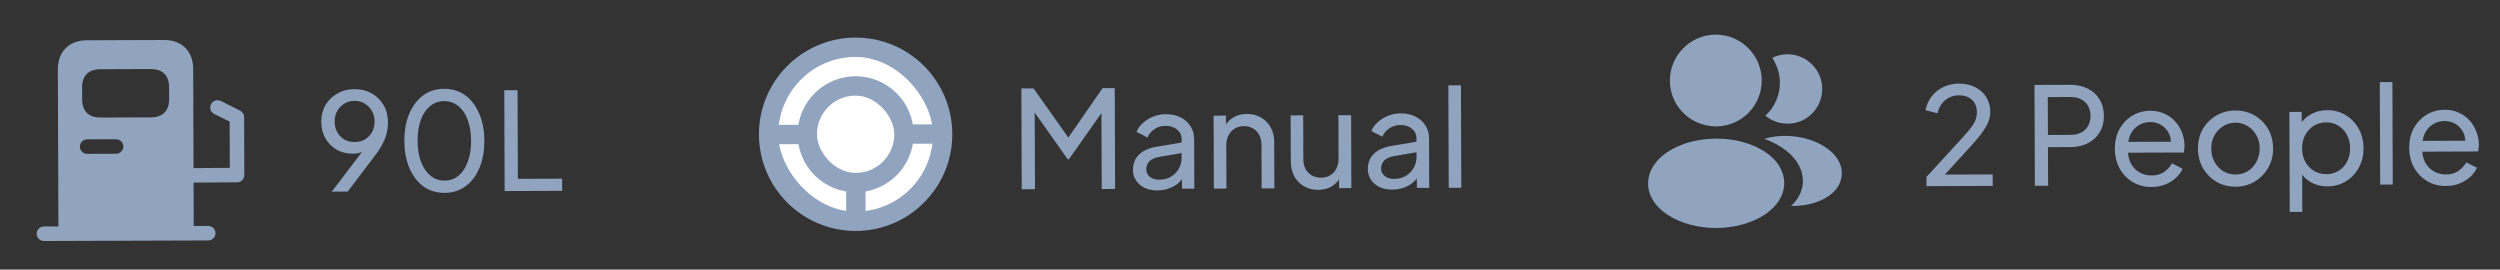 <svg width="102" height="11" viewBox="0 0 102 11" fill="none" xmlns="http://www.w3.org/2000/svg">
<rect x="0" y="0" width="102" height="11" fill="#333333" stroke="none"/>
<path d="M9.797 4.512L9.007 4.12C8.861 4.05 8.679 4.106 8.609 4.252C8.534 4.402 8.594 4.579 8.74 4.65L9.369 4.959L9.375 6.849L7.896 6.858L7.882 2.811C7.879 2.022 7.35 1.629 6.695 1.632L3.539 1.643C2.885 1.645 2.358 2.041 2.36 2.83L2.382 9.239L1.791 9.241C1.629 9.242 1.495 9.376 1.496 9.538C1.497 9.7 1.631 9.833 1.793 9.833L8.498 9.81C8.66 9.809 8.793 9.675 8.793 9.513C8.792 9.351 8.658 9.218 8.496 9.218L7.904 9.22L7.898 7.449L9.673 7.439C9.839 7.439 9.968 7.304 9.968 7.142L9.96 4.776C9.959 4.665 9.896 4.563 9.797 4.512ZM3.349 3.572C3.347 3.024 3.682 2.825 4.092 2.824L6.155 2.817C6.561 2.815 6.897 3.011 6.899 3.56L6.9 4.045C6.902 4.589 6.568 4.787 6.157 4.789L4.099 4.796C3.688 4.797 3.352 4.601 3.351 4.053L3.349 3.572ZM3.553 5.685L4.737 5.681C4.898 5.681 5.033 5.814 5.034 5.976C5.034 6.138 4.9 6.272 4.739 6.273L3.555 6.277C3.394 6.278 3.259 6.144 3.259 5.982C3.258 5.82 3.392 5.686 3.553 5.685Z" fill="#90A3BF"/>
<path d="M13.537 7.819L14.949 5.965L15.049 5.975C14.994 6.049 14.933 6.108 14.867 6.153C14.801 6.193 14.727 6.223 14.646 6.242C14.569 6.26 14.485 6.27 14.393 6.27C14.15 6.271 13.93 6.217 13.735 6.107C13.543 5.993 13.39 5.839 13.275 5.644C13.164 5.446 13.108 5.22 13.107 4.966C13.106 4.712 13.164 4.485 13.281 4.286C13.399 4.087 13.56 3.93 13.766 3.815C13.971 3.697 14.203 3.637 14.461 3.636C14.726 3.635 14.96 3.693 15.163 3.81C15.369 3.924 15.532 4.083 15.65 4.289C15.769 4.491 15.829 4.725 15.829 4.99C15.83 5.133 15.814 5.275 15.781 5.415C15.748 5.555 15.696 5.697 15.623 5.841C15.553 5.985 15.46 6.134 15.342 6.289L14.188 7.817L13.537 7.819ZM14.468 5.795C14.627 5.794 14.766 5.759 14.888 5.689C15.012 5.615 15.11 5.515 15.179 5.389C15.249 5.26 15.283 5.117 15.283 4.958C15.282 4.793 15.245 4.647 15.171 4.523C15.1 4.398 15.004 4.299 14.883 4.225C14.761 4.152 14.621 4.116 14.463 4.116C14.308 4.117 14.17 4.154 14.049 4.228C13.928 4.302 13.83 4.402 13.757 4.527C13.688 4.653 13.653 4.798 13.654 4.964C13.654 5.122 13.69 5.266 13.76 5.394C13.83 5.519 13.927 5.618 14.048 5.692C14.174 5.761 14.314 5.796 14.468 5.795ZM18.14 7.87C17.812 7.871 17.525 7.783 17.278 7.608C17.034 7.428 16.844 7.18 16.706 6.864C16.569 6.544 16.5 6.173 16.498 5.749C16.497 5.326 16.564 4.956 16.699 4.639C16.834 4.318 17.022 4.069 17.265 3.891C17.507 3.714 17.792 3.624 18.12 3.623C18.447 3.622 18.733 3.71 18.977 3.885C19.22 4.061 19.411 4.309 19.548 4.629C19.689 4.945 19.76 5.315 19.762 5.738C19.763 6.161 19.696 6.533 19.561 6.854C19.426 7.175 19.235 7.424 18.989 7.602C18.747 7.779 18.464 7.868 18.14 7.87ZM18.138 7.367C18.359 7.366 18.55 7.299 18.712 7.166C18.873 7.03 18.998 6.84 19.085 6.596C19.177 6.353 19.222 6.068 19.22 5.74C19.219 5.412 19.172 5.127 19.079 4.885C18.99 4.642 18.863 4.455 18.697 4.323C18.534 4.191 18.342 4.125 18.122 4.126C17.901 4.127 17.709 4.193 17.548 4.327C17.386 4.46 17.26 4.648 17.169 4.891C17.081 5.134 17.038 5.42 17.039 5.747C17.04 6.071 17.086 6.355 17.175 6.597C17.268 6.84 17.395 7.029 17.558 7.165C17.724 7.3 17.917 7.368 18.138 7.367ZM20.589 7.795L20.575 3.681L21.116 3.679L21.129 7.296L22.934 7.29L22.936 7.787L20.589 7.795Z" fill="#90A3BF"/>
<g clip-path="url(#clip0_20_6440)">
<path d="M34.896 1.534C32.719 1.542 30.958 3.315 30.965 5.492C30.973 7.669 32.746 9.43 34.923 9.423C37.1 9.415 38.861 7.642 38.854 5.465C38.846 3.288 37.077 1.527 34.896 1.534Z" fill="#90A3BF"/>
<rect x="31.743" y="2.334" width="6.311" height="6.311" rx="3.155" transform="rotate(-0.198 31.743 2.334)" fill="white"/>
<path d="M34.901 3.112C33.595 3.116 32.538 4.18 32.543 5.487C32.547 6.793 33.611 7.849 34.918 7.845C36.224 7.84 37.281 6.776 37.276 5.47C37.272 4.164 36.21 3.107 34.901 3.112Z" fill="#90A3BF"/>
<rect x="33.326" y="3.906" width="3.155" height="3.155" rx="1.578" transform="rotate(-0.198 33.326 3.906)" fill="white"/>
<rect x="34.522" y="7.452" width="0.789" height="1.578" transform="rotate(-0.198 34.522 7.452)" fill="#90A3BF"/>
<rect x="36.88" y="5.077" width="1.578" height="0.789" transform="rotate(-0.198 36.88 5.077)" fill="#90A3BF"/>
<rect x="31.358" y="5.096" width="1.578" height="0.789" transform="rotate(-0.198 31.358 5.096)" fill="#90A3BF"/>
</g>
<path d="M41.686 7.722L41.672 3.608L42.169 3.607L43.717 5.793L43.463 5.794L44.985 3.597L45.482 3.595L45.496 7.709L44.95 7.711L44.938 4.282L45.131 4.342L43.609 6.501L43.565 6.501L42.045 4.352L42.215 4.291L42.227 7.72L41.686 7.722ZM47.222 7.769C47.027 7.77 46.854 7.735 46.703 7.666C46.555 7.593 46.439 7.494 46.354 7.369C46.269 7.24 46.226 7.093 46.225 6.928C46.225 6.769 46.257 6.628 46.323 6.502C46.392 6.373 46.499 6.264 46.642 6.175C46.789 6.086 46.973 6.023 47.194 5.986L48.297 5.8L48.299 6.23L47.311 6.399C47.12 6.433 46.98 6.494 46.892 6.583C46.808 6.672 46.766 6.78 46.766 6.909C46.767 7.031 46.815 7.132 46.911 7.213C47.011 7.293 47.134 7.333 47.281 7.333C47.469 7.332 47.631 7.293 47.767 7.215C47.906 7.134 48.014 7.025 48.091 6.888C48.172 6.752 48.212 6.601 48.211 6.435L48.209 5.678C48.208 5.516 48.147 5.386 48.025 5.287C47.907 5.184 47.75 5.133 47.555 5.134C47.386 5.135 47.235 5.179 47.103 5.268C46.974 5.353 46.879 5.468 46.817 5.611L46.369 5.381C46.424 5.245 46.511 5.123 46.633 5.016C46.754 4.905 46.895 4.818 47.057 4.755C47.219 4.692 47.388 4.66 47.565 4.659C47.793 4.658 47.994 4.702 48.167 4.79C48.34 4.874 48.475 4.993 48.571 5.147C48.671 5.298 48.721 5.474 48.722 5.677L48.729 7.698L48.227 7.699L48.225 7.136L48.319 7.169C48.257 7.287 48.172 7.39 48.066 7.479C47.959 7.568 47.834 7.638 47.691 7.69C47.548 7.742 47.391 7.769 47.222 7.769ZM49.525 7.695L49.515 4.719L50.018 4.717L50.02 5.297L49.937 5.247C50.01 5.059 50.127 4.913 50.288 4.81C50.454 4.703 50.647 4.648 50.868 4.648C51.081 4.647 51.271 4.694 51.437 4.789C51.607 4.884 51.74 5.017 51.836 5.186C51.936 5.355 51.986 5.546 51.987 5.759L51.994 7.686L51.475 7.688L51.469 5.927C51.468 5.761 51.438 5.621 51.379 5.507C51.319 5.393 51.234 5.305 51.124 5.243C51.017 5.177 50.893 5.145 50.754 5.145C50.614 5.146 50.489 5.179 50.378 5.246C50.272 5.309 50.188 5.399 50.125 5.517C50.063 5.632 50.032 5.77 50.033 5.932L50.039 7.693L49.525 7.695ZM53.783 7.746C53.57 7.747 53.377 7.698 53.203 7.599C53.033 7.501 52.9 7.363 52.804 7.187C52.712 7.007 52.665 6.801 52.664 6.569L52.657 4.708L53.171 4.706L53.177 6.512C53.178 6.659 53.208 6.788 53.267 6.898C53.33 7.008 53.415 7.094 53.522 7.157C53.633 7.219 53.758 7.25 53.898 7.249C54.038 7.249 54.161 7.217 54.267 7.154C54.377 7.091 54.462 7.001 54.52 6.883C54.583 6.765 54.613 6.625 54.613 6.463L54.607 4.701L55.126 4.699L55.136 7.676L54.634 7.677L54.632 7.098L54.715 7.147C54.645 7.335 54.526 7.483 54.357 7.59C54.192 7.694 54.001 7.746 53.783 7.746ZM56.804 7.736C56.609 7.737 56.436 7.702 56.285 7.633C56.137 7.56 56.021 7.461 55.936 7.336C55.851 7.207 55.808 7.06 55.807 6.895C55.807 6.736 55.84 6.595 55.905 6.469C55.975 6.34 56.081 6.231 56.224 6.142C56.371 6.053 56.555 5.99 56.776 5.953L57.88 5.767L57.881 6.197L56.894 6.366C56.702 6.4 56.562 6.461 56.474 6.55C56.39 6.639 56.348 6.747 56.349 6.876C56.349 6.998 56.397 7.099 56.493 7.179C56.593 7.26 56.716 7.3 56.864 7.3C57.051 7.299 57.213 7.26 57.349 7.182C57.489 7.101 57.597 6.992 57.674 6.855C57.754 6.719 57.794 6.568 57.794 6.402L57.791 5.645C57.791 5.483 57.729 5.353 57.608 5.254C57.489 5.151 57.333 5.1 57.138 5.101C56.968 5.102 56.818 5.146 56.685 5.235C56.557 5.32 56.461 5.435 56.399 5.578L55.951 5.348C56.006 5.212 56.094 5.09 56.215 4.983C56.336 4.872 56.477 4.785 56.639 4.722C56.801 4.659 56.97 4.627 57.147 4.626C57.375 4.625 57.576 4.669 57.749 4.756C57.923 4.841 58.057 4.96 58.154 5.114C58.254 5.265 58.304 5.441 58.305 5.644L58.312 7.665L57.809 7.666L57.807 7.103L57.901 7.136C57.839 7.254 57.755 7.357 57.648 7.446C57.542 7.535 57.417 7.605 57.273 7.657C57.13 7.709 56.974 7.735 56.804 7.736ZM59.108 7.662L59.093 3.482L59.607 3.48L59.621 7.66L59.108 7.662Z" fill="#90A3BF"/>
<path d="M69.999 1.413C68.966 1.417 68.128 2.26 68.132 3.293C68.135 4.307 68.931 5.124 69.965 5.156C69.996 5.152 70.028 5.152 70.051 5.156C70.059 5.156 70.063 5.156 70.071 5.156C70.075 5.156 70.075 5.156 70.079 5.156C71.088 5.117 71.879 4.294 71.879 3.28C71.875 2.247 71.032 1.409 69.999 1.413Z" fill="#90A3BF"/>
<path d="M72.019 6.198C70.916 5.468 69.122 5.475 68.016 6.212C67.516 6.549 67.242 7.004 67.243 7.489C67.245 7.974 67.523 8.423 68.021 8.752C68.574 9.121 69.3 9.304 70.026 9.301C70.752 9.299 71.477 9.111 72.028 8.738C72.524 8.401 72.798 7.951 72.797 7.462C72.791 6.977 72.517 6.528 72.019 6.198Z" fill="#90A3BF"/>
<path d="M74.341 3.504C74.407 4.269 73.865 4.942 73.112 5.035C73.108 5.035 73.108 5.035 73.104 5.035L73.092 5.035C73.068 5.035 73.045 5.035 73.025 5.043C72.642 5.064 72.291 4.943 72.026 4.719C72.431 4.355 72.662 3.81 72.612 3.218C72.584 2.899 72.472 2.607 72.306 2.36C72.455 2.284 72.629 2.236 72.806 2.22C73.579 2.15 74.271 2.724 74.341 3.504Z" fill="#90A3BF"/>
<path d="M75.142 7.15C75.112 7.533 74.869 7.865 74.459 8.091C74.066 8.309 73.569 8.414 73.076 8.403C73.359 8.146 73.524 7.826 73.554 7.487C73.592 6.997 73.357 6.529 72.891 6.156C72.626 5.948 72.317 5.783 71.982 5.662C72.853 5.407 73.95 5.572 74.626 6.114C74.99 6.405 75.177 6.771 75.142 7.15Z" fill="#90A3BF"/>
<path d="M78.601 7.595L78.6 7.219L79.733 5.984C79.957 5.744 80.135 5.546 80.267 5.391C80.403 5.236 80.501 5.098 80.564 4.976C80.626 4.854 80.657 4.725 80.656 4.589C80.656 4.364 80.589 4.192 80.456 4.071C80.323 3.95 80.148 3.889 79.93 3.89C79.71 3.891 79.522 3.956 79.368 4.085C79.214 4.211 79.108 4.39 79.049 4.622L78.558 4.497C78.605 4.276 78.692 4.084 78.821 3.922C78.949 3.759 79.109 3.634 79.3 3.545C79.491 3.456 79.701 3.411 79.929 3.41C80.179 3.409 80.398 3.458 80.586 3.557C80.778 3.652 80.928 3.786 81.035 3.958C81.146 4.131 81.202 4.331 81.203 4.56C81.203 4.71 81.172 4.858 81.111 5.002C81.048 5.145 80.957 5.298 80.836 5.461C80.715 5.62 80.557 5.804 80.363 6.015L79.351 7.123L81.3 7.116L81.302 7.585L78.601 7.595ZM83.022 7.579L83.007 3.465L84.46 3.46C84.732 3.459 84.972 3.51 85.178 3.613C85.385 3.715 85.545 3.862 85.66 4.053C85.778 4.244 85.838 4.468 85.839 4.726C85.84 4.983 85.782 5.208 85.665 5.4C85.551 5.588 85.391 5.736 85.186 5.843C84.984 5.947 84.745 6 84.468 6L83.557 6.004L83.563 7.577L83.022 7.579ZM83.556 5.507L84.483 5.503C84.649 5.503 84.792 5.471 84.914 5.408C85.035 5.345 85.128 5.255 85.194 5.137C85.26 5.019 85.293 4.882 85.292 4.728C85.292 4.569 85.258 4.433 85.192 4.319C85.125 4.202 85.031 4.112 84.909 4.05C84.787 3.988 84.644 3.957 84.478 3.957L83.55 3.961L83.556 5.507ZM87.782 7.629C87.495 7.63 87.238 7.563 87.013 7.427C86.788 7.292 86.611 7.107 86.481 6.872C86.352 6.633 86.286 6.366 86.285 6.072C86.284 5.773 86.346 5.508 86.47 5.276C86.598 5.043 86.771 4.861 86.987 4.727C87.208 4.59 87.454 4.521 87.727 4.52C87.948 4.52 88.143 4.559 88.312 4.64C88.486 4.717 88.632 4.823 88.75 4.959C88.872 5.091 88.964 5.243 89.028 5.416C89.094 5.585 89.128 5.762 89.129 5.946C89.129 5.986 89.125 6.032 89.118 6.084C89.115 6.132 89.109 6.178 89.102 6.222L86.661 6.23L86.66 5.789L88.802 5.781L88.56 5.981C88.593 5.789 88.573 5.618 88.503 5.468C88.433 5.317 88.329 5.198 88.193 5.11C88.056 5.022 87.901 4.978 87.728 4.979C87.555 4.979 87.397 5.024 87.254 5.113C87.111 5.202 86.999 5.329 86.918 5.495C86.842 5.657 86.811 5.851 86.826 6.075C86.812 6.292 86.846 6.484 86.928 6.649C87.013 6.811 87.131 6.937 87.283 7.029C87.438 7.117 87.605 7.16 87.786 7.16C87.984 7.159 88.152 7.112 88.288 7.02C88.424 6.927 88.534 6.809 88.618 6.665L89.049 6.885C88.991 7.021 88.899 7.147 88.774 7.261C88.653 7.372 88.508 7.461 88.339 7.528C88.174 7.595 87.988 7.628 87.782 7.629ZM91.218 7.617C90.93 7.618 90.671 7.553 90.438 7.421C90.206 7.286 90.021 7.1 89.884 6.865C89.747 6.63 89.678 6.364 89.677 6.065C89.676 5.767 89.742 5.502 89.873 5.269C90.009 5.037 90.192 4.852 90.424 4.715C90.655 4.578 90.916 4.509 91.207 4.508C91.494 4.507 91.754 4.575 91.986 4.71C92.219 4.842 92.401 5.023 92.535 5.255C92.672 5.486 92.741 5.753 92.742 6.055C92.743 6.357 92.674 6.626 92.535 6.862C92.396 7.094 92.21 7.279 91.979 7.416C91.751 7.549 91.498 7.616 91.218 7.617ZM91.216 7.12C91.4 7.12 91.566 7.073 91.713 6.98C91.863 6.888 91.98 6.761 92.064 6.598C92.152 6.436 92.196 6.255 92.195 6.057C92.195 5.854 92.15 5.676 92.061 5.521C91.976 5.363 91.857 5.239 91.706 5.147C91.558 5.052 91.393 5.005 91.209 5.005C91.021 5.006 90.852 5.054 90.701 5.151C90.554 5.243 90.437 5.369 90.349 5.527C90.261 5.682 90.218 5.861 90.218 6.063C90.219 6.262 90.264 6.442 90.353 6.604C90.442 6.766 90.56 6.892 90.707 6.984C90.859 7.075 91.028 7.121 91.216 7.12ZM93.421 8.648L93.406 4.567L93.909 4.565L93.911 5.206L93.844 5.079C93.954 4.902 94.105 4.762 94.296 4.658C94.487 4.55 94.706 4.496 94.952 4.495C95.232 4.494 95.483 4.562 95.704 4.697C95.929 4.833 96.106 5.018 96.236 5.253C96.366 5.485 96.431 5.749 96.432 6.048C96.433 6.338 96.37 6.602 96.242 6.838C96.114 7.074 95.938 7.26 95.713 7.397C95.493 7.534 95.241 7.603 94.958 7.604C94.718 7.605 94.499 7.552 94.3 7.446C94.105 7.34 93.953 7.19 93.846 6.995L93.928 6.907L93.934 8.646L93.421 8.648ZM94.917 7.107C95.105 7.107 95.272 7.06 95.419 6.968C95.566 6.875 95.68 6.75 95.76 6.591C95.844 6.429 95.886 6.248 95.885 6.049C95.885 5.843 95.842 5.663 95.757 5.509C95.675 5.351 95.561 5.226 95.413 5.134C95.265 5.039 95.098 4.992 94.91 4.993C94.722 4.993 94.553 5.04 94.402 5.132C94.255 5.225 94.138 5.352 94.05 5.515C93.966 5.673 93.924 5.854 93.925 6.056C93.926 6.255 93.969 6.435 94.054 6.597C94.143 6.755 94.261 6.88 94.409 6.971C94.56 7.063 94.73 7.108 94.917 7.107ZM97.111 7.531L97.096 3.351L97.61 3.349L97.624 7.529L97.111 7.531ZM99.791 7.588C99.504 7.589 99.247 7.521 99.022 7.386C98.797 7.25 98.62 7.065 98.49 6.83C98.361 6.591 98.295 6.325 98.294 6.03C98.293 5.732 98.355 5.467 98.479 5.234C98.607 5.002 98.78 4.819 98.996 4.686C99.217 4.549 99.463 4.48 99.736 4.479C99.957 4.478 100.152 4.518 100.321 4.598C100.495 4.675 100.641 4.781 100.759 4.917C100.881 5.049 100.973 5.202 101.036 5.375C101.103 5.544 101.137 5.72 101.138 5.904C101.138 5.945 101.134 5.991 101.127 6.042C101.124 6.09 101.118 6.136 101.111 6.18L98.67 6.189L98.669 5.747L100.811 5.74L100.569 5.939C100.602 5.748 100.583 5.577 100.512 5.426C100.442 5.275 100.338 5.156 100.202 5.068C100.065 4.98 99.91 4.937 99.737 4.937C99.564 4.938 99.406 4.983 99.263 5.071C99.12 5.16 99.008 5.288 98.927 5.454C98.851 5.616 98.82 5.809 98.835 6.034C98.822 6.251 98.855 6.442 98.937 6.608C99.022 6.769 99.14 6.896 99.292 6.987C99.447 7.075 99.614 7.119 99.794 7.118C99.993 7.118 100.161 7.071 100.297 6.978C100.432 6.886 100.542 6.768 100.627 6.624L101.058 6.843C101 6.98 100.908 7.105 100.783 7.22C100.662 7.331 100.517 7.419 100.348 7.486C100.183 7.553 99.997 7.587 99.791 7.588Z" fill="#90A3BF"/>
<defs>
<clipPath id="clip0_20_6440">
<rect width="9.466" height="9.466" fill="white" transform="translate(30.16 0.762) rotate(-0.198)"/>
</clipPath>
</defs>
</svg>
